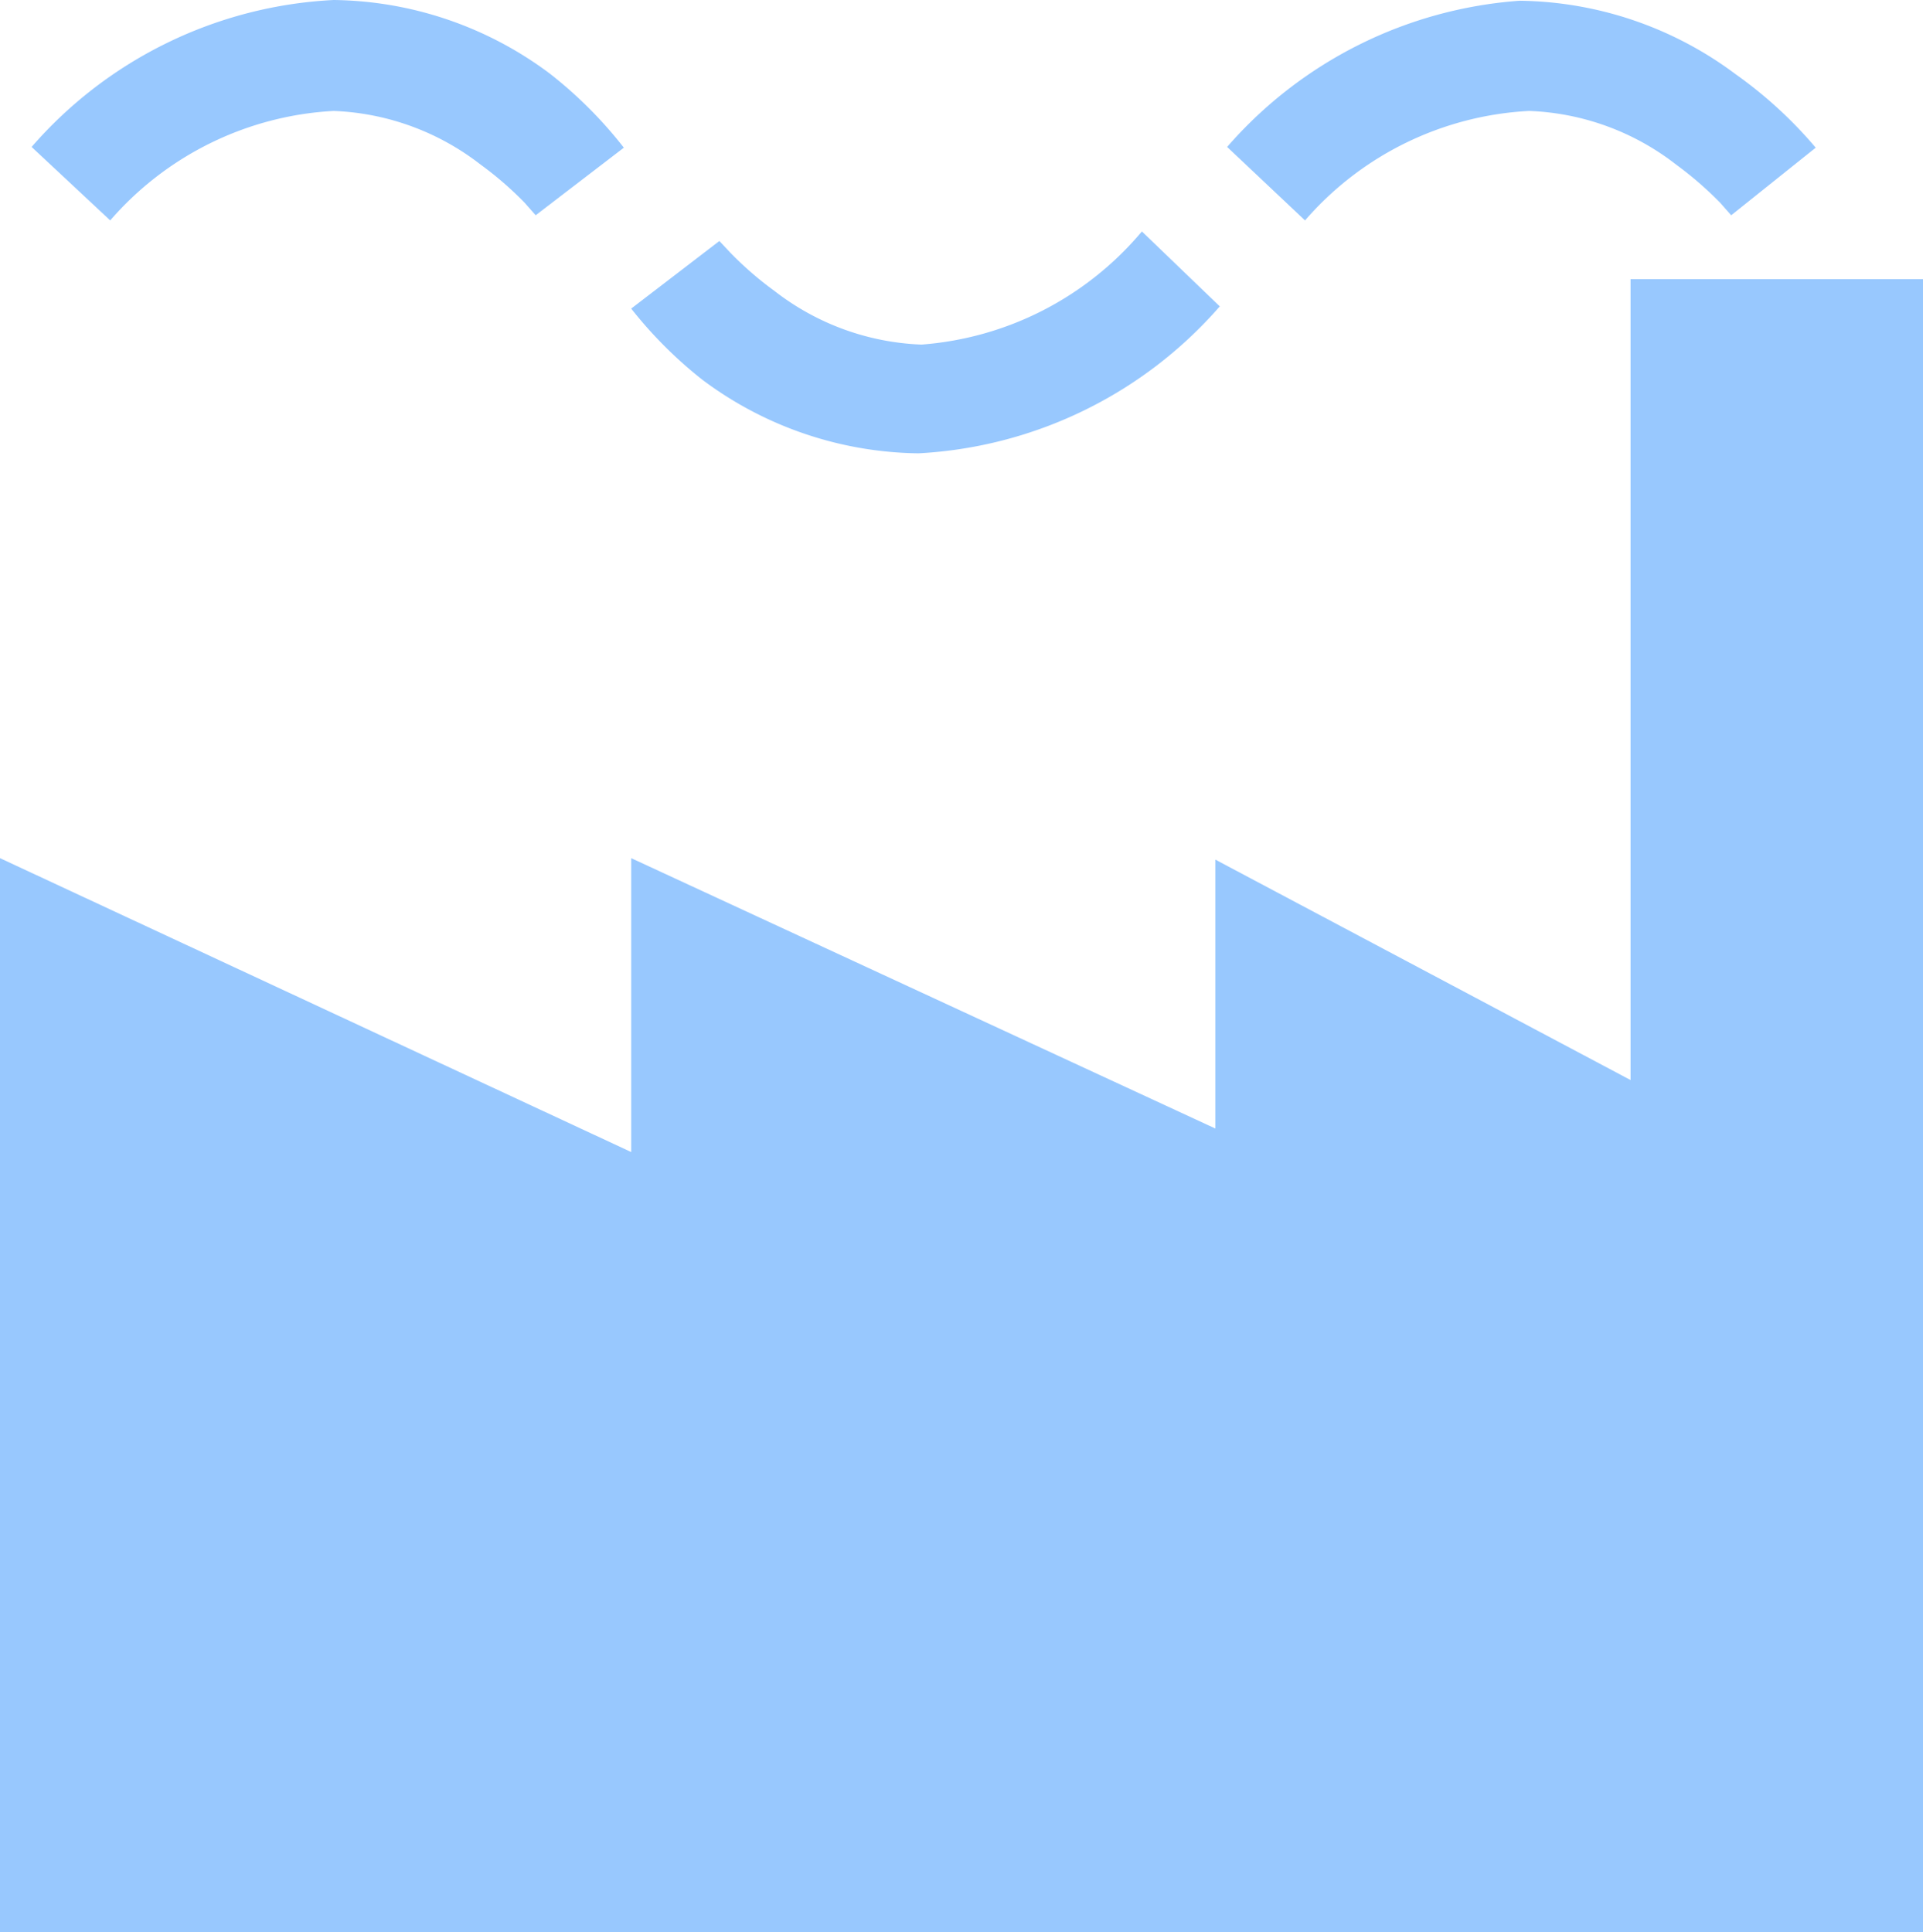 <svg xmlns="http://www.w3.org/2000/svg" viewBox="0 0 26.17 26.3">
    <defs>
        <style>
            .cls-1 {
            fill: #98c8fe;
            }
        </style>
    </defs>
    <title>Asset 1</title>
    <g id="Layer_2" data-name="Layer 2">
        <g id="Layer_1-2" data-name="Layer 1">
            <path class="cls-1" d="M22.19,3.8V14.7l-5.65-3v3.66L8.59,11.68v4L0,11.68V26.3H26.17V3.8ZM20.81,1.51a3.46,3.46,0,0,1,2,.73,4.84,4.84,0,0,1,.6.52l.15.17,0,0h0l.15-.12,1-.8h0a5.88,5.88,0,0,0-1.09-1,5,5,0,0,0-2.94-1A5.83,5.83,0,0,0,16.7,2L17.76,3A4.33,4.33,0,0,1,20.81,1.51ZM9.56,5.17a5,5,0,0,0,2.94,1h0a5.85,5.85,0,0,0,4.1-2L15.54,3.15a4.34,4.34,0,0,1-3,1.54,3.47,3.47,0,0,1-2-.73,4.64,4.64,0,0,1-.6-.52l-.15-.16,0,0h0l-1.2.92A5.81,5.81,0,0,0,9.56,5.17Zm.11-1.95-.17.13.17-.13ZM4.54,1.51a3.47,3.47,0,0,1,2,.73,4.66,4.66,0,0,1,.6.52l.15.17,0,0h0l1.2-.92h0A5.81,5.81,0,0,0,7.48,1,5,5,0,0,0,4.54,0,5.83,5.83,0,0,0,.43,2L1.5,3A4.33,4.33,0,0,1,4.54,1.51Zm3,1.33L7.37,3h0Z"/>
        </g>
    </g>
</svg>
